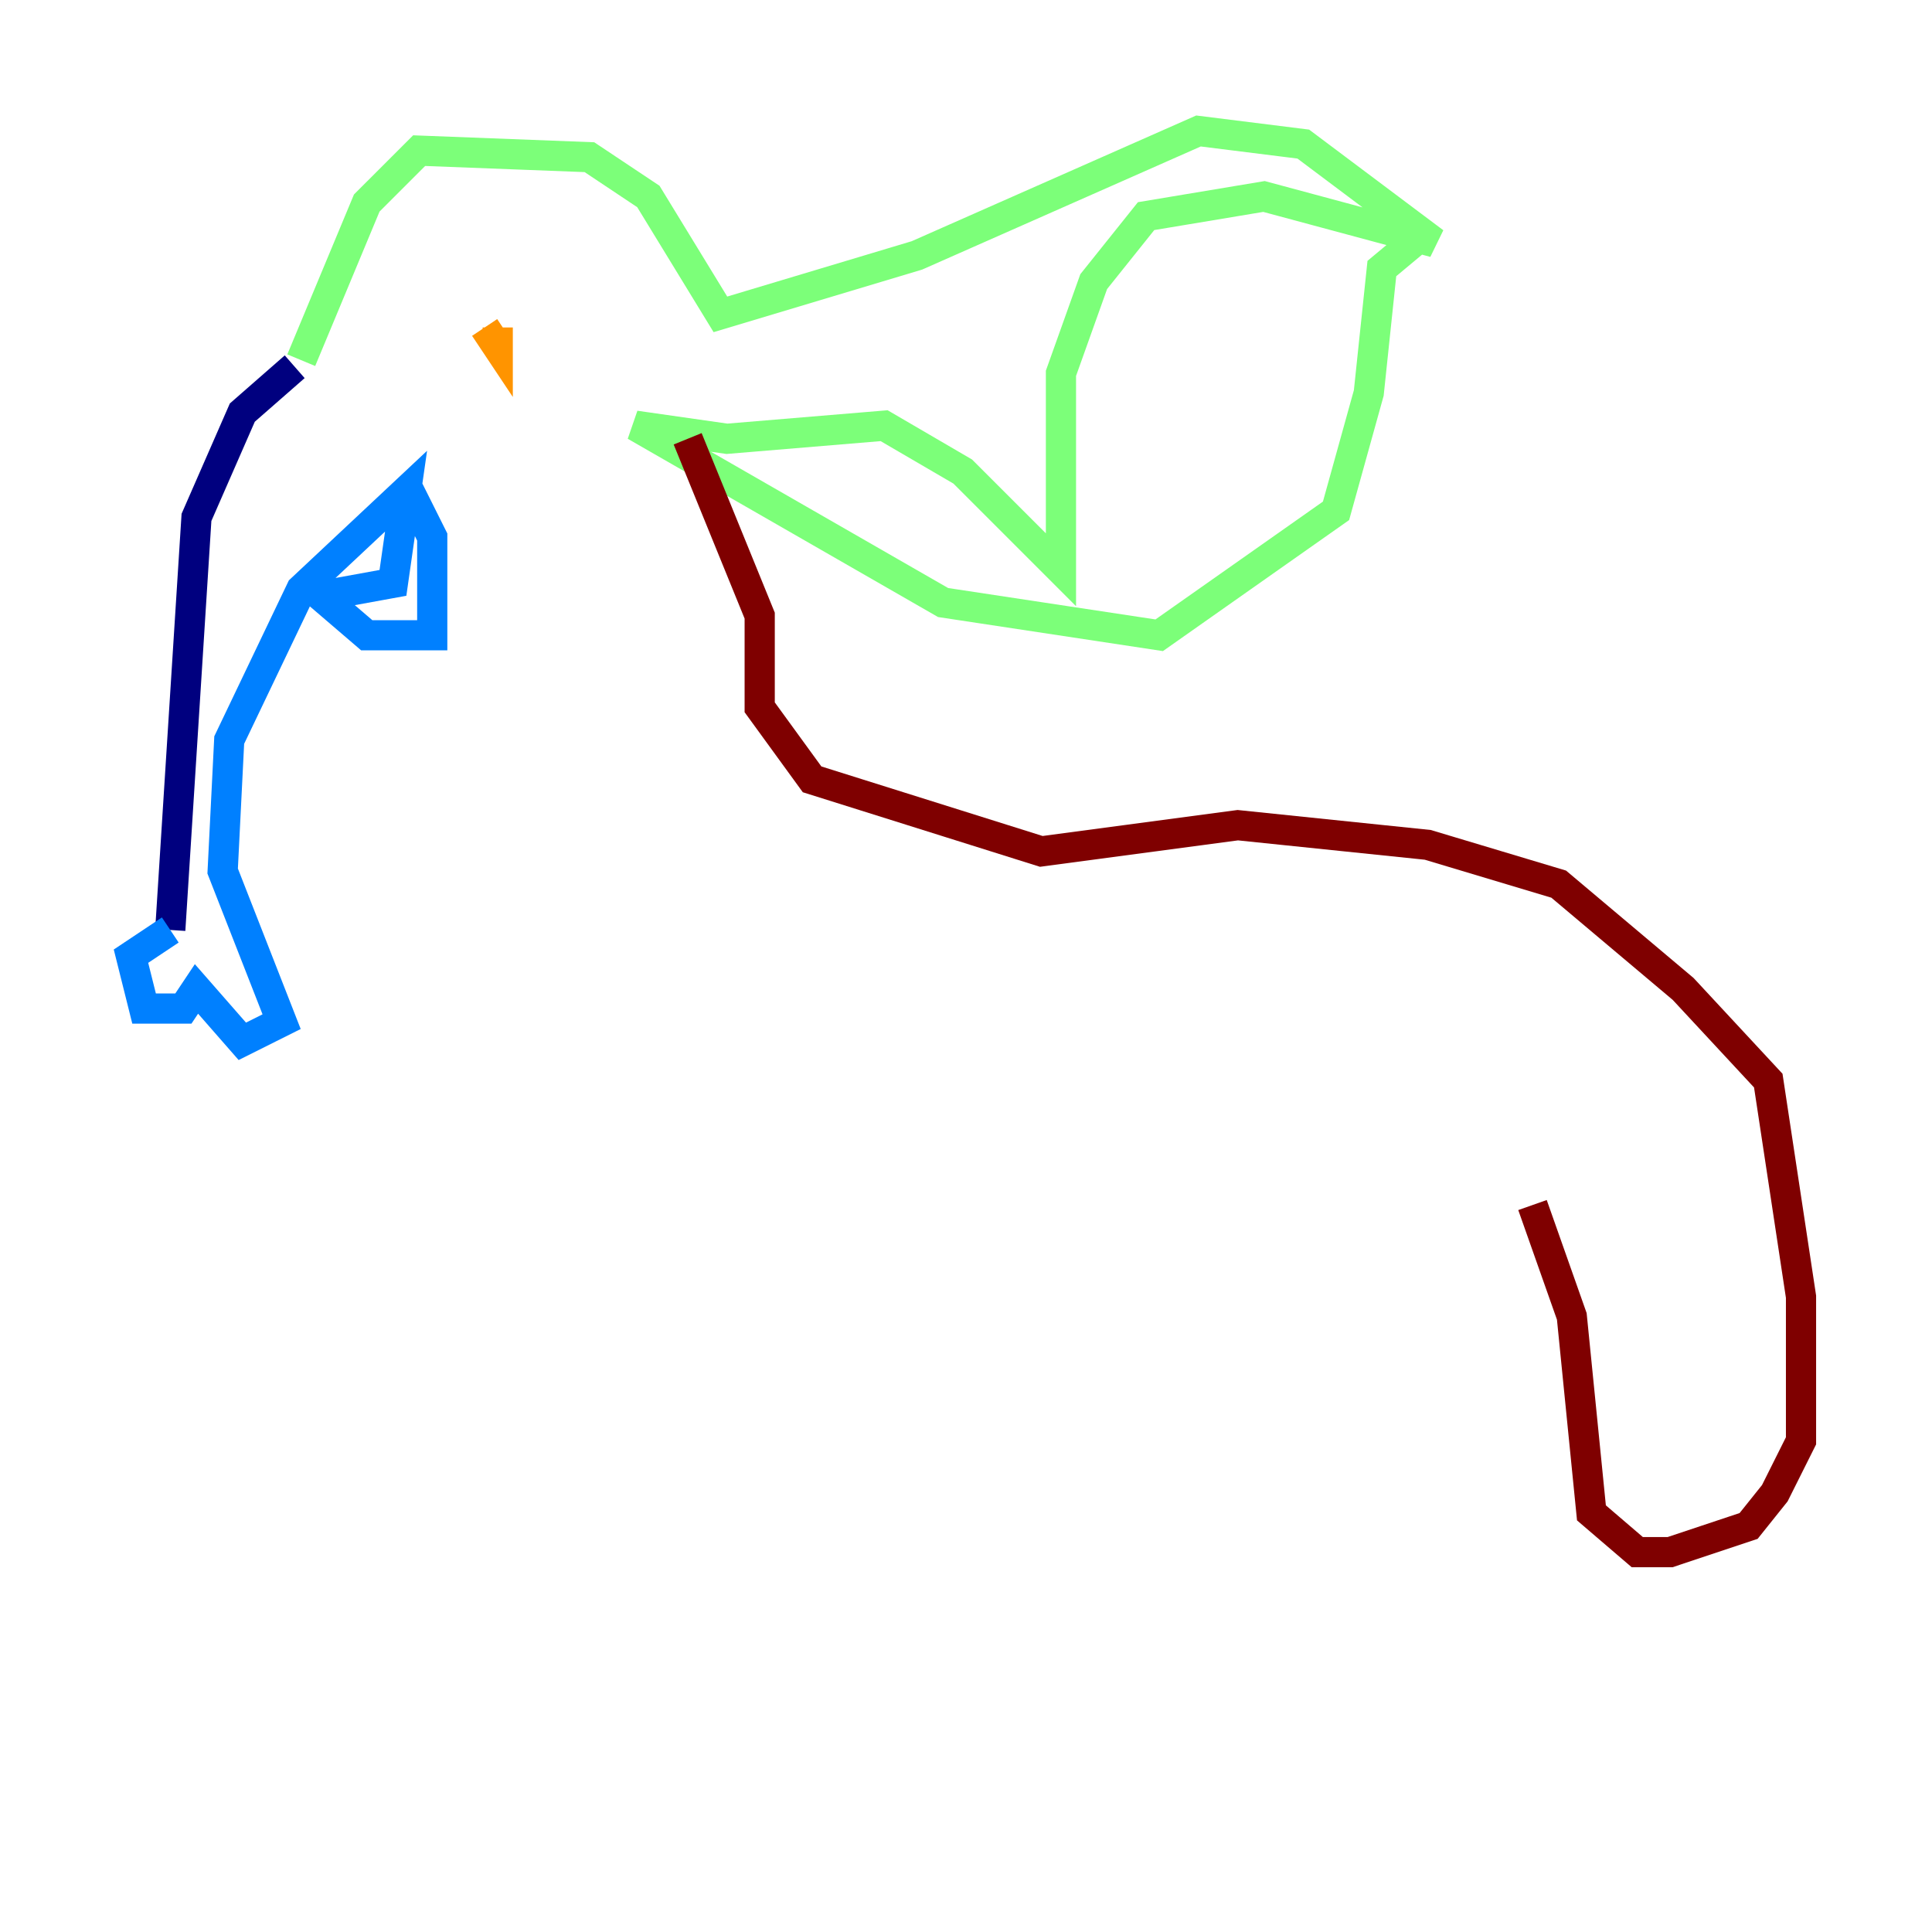 <?xml version="1.0" encoding="utf-8" ?>
<svg baseProfile="tiny" height="128" version="1.2" viewBox="0,0,128,128" width="128" xmlns="http://www.w3.org/2000/svg" xmlns:ev="http://www.w3.org/2001/xml-events" xmlns:xlink="http://www.w3.org/1999/xlink"><defs /><polyline fill="none" points="19.525,24.298 16.054,27.336 13.017,34.278 11.281,61.614" stroke="#00007f" stroke-width="2" /><polyline fill="none" points="11.281,61.614 8.678,63.349 9.546,66.82 12.149,66.82 13.017,65.519 16.054,68.99 18.658,67.688 14.752,57.709 15.186,49.031 19.959,39.051 26.902,32.542 26.034,38.617 21.261,39.485 24.298,42.088 28.637,42.088 28.637,35.58 26.902,32.108" stroke="#0080ff" stroke-width="2" /><polyline fill="none" points="19.959,23.864 24.298,13.451 27.77,9.98 39.051,10.414 42.956,13.017 47.729,20.827 60.746,16.922 79.403,8.678 86.346,9.546 95.024,16.054 83.742,13.017 75.932,14.319 72.461,18.658 70.291,24.732 70.291,37.749 63.783,31.241 58.576,28.203 48.163,29.071 42.088,28.203 62.481,39.919 76.8,42.088 88.515,33.844 90.685,26.034 91.552,17.79 94.156,15.62" stroke="#7cff79" stroke-width="2" /><polyline fill="none" points="32.108,21.695 32.976,22.997 32.976,21.695" stroke="#ff9400" stroke-width="2" /><polyline fill="none" points="45.559,29.071 50.332,40.786 50.332,46.861 53.803,51.634 68.99,56.407 82.007,54.671 94.59,55.973 103.268,58.576 111.512,65.519 117.153,71.593 119.322,85.912 119.322,95.458 117.586,98.929 115.851,101.098 110.644,102.834 108.475,102.834 105.437,100.231 104.136,87.214 101.532,79.837" stroke="#7f0000" stroke-width="2" /></svg>